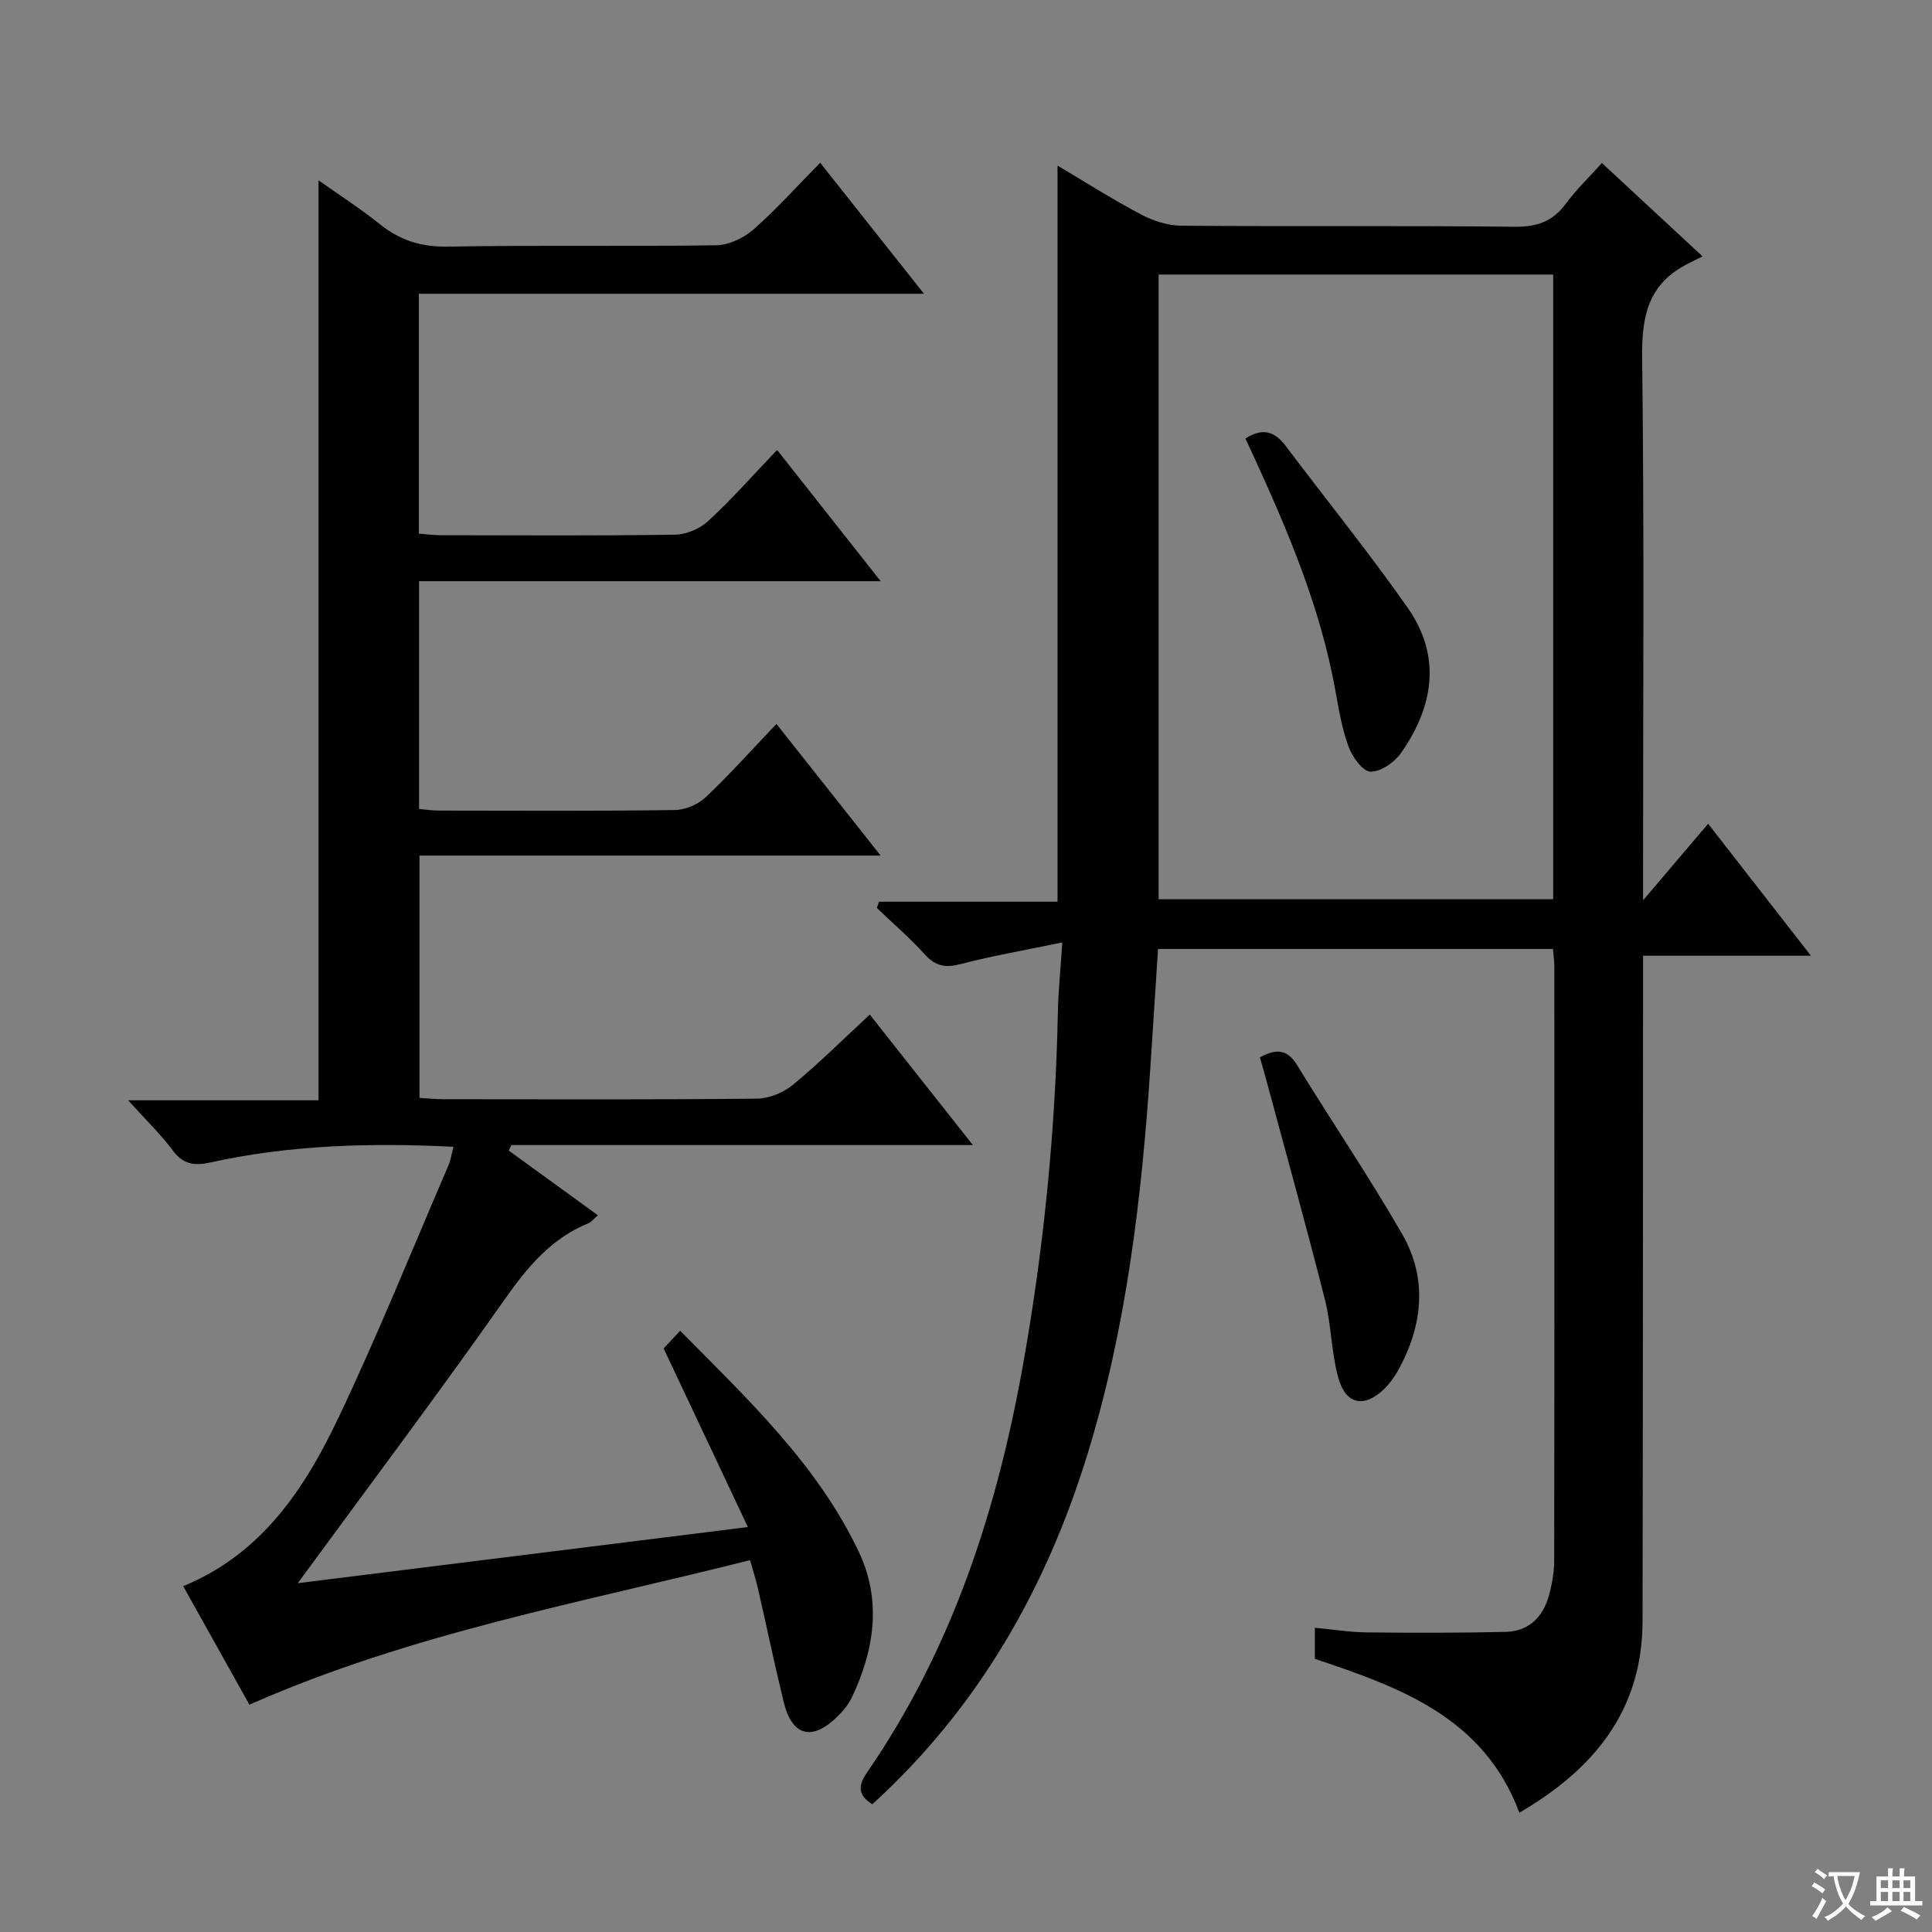 <svg enable-background="new 0 0 400 400" viewBox="0 0 400 400" xmlns="http://www.w3.org/2000/svg"><rect x="0" y="0" width="400" height="400" fill="#808080" stroke="none"/><path d="m377.9 391.2c-.2.3-.4.5-.6.8-.7-.6-1.4-1-2.2-1.5.2-.3.4-.5.5-.8.6.4 1.4.8 2.3 1.5zm-1.8 6.1c-.2-.2-.5-.4-.9-.6.4-.6.8-1.2 1.2-1.9s.7-1.3.9-1.9c.3.3.5.5.8.7-.7 1.3-1.4 2.6-2 3.7zm2.2-9c-.3.3-.5.5-.6.8-.6-.6-1.3-1.1-2-1.5.3-.3.5-.5.6-.7.6.5 1.3.9 2 1.4zm.3.2v-.9h2 4.5c-.3 1.3-.6 2.5-1 3.6s-.9 2.1-1.4 3c.4.5 1 1 1.6 1.4s1.2.8 1.9 1.1c-.3.2-.5.4-.8.8-.4-.3-1-.7-1.6-1.2s-1.2-1.1-1.6-1.6c-.5.6-1.1 1.1-1.7 1.6s-1.4.9-2.1 1.4c-.1-.3-.3-.5-.7-.8.6-.2 1.2-.5 1.9-1s1.4-1.1 2-1.8c-.5-.8-.9-1.6-1.2-2.5s-.6-2-.8-3.2c-.4.1-.7.1-1 .1zm2.5 2.7c.3 1 .7 1.7 1 2.2.3-.5.6-1.1 1-2s.6-1.9.9-3h-3.2-.4c.1.9.3 1.8.7 2.8z" fill="#fafbfa"/><path d="m396.5 388.5v1.5 3.6h1.5v.9c-.4 0-1 0-1.7 0h-7.9c-.5 0-.9 0-1.2 0v-.9h1.3v-3.5c0-.7 0-1.2 0-1.6h2.4c0-.8 0-1.4 0-1.7h1c0 .3-.1.8-.1 1.7h1.5c0-.8 0-1.4 0-1.7h1c0 .3-.1.9-.1 1.7zm-8.2 9.2c-.2-.3-.5-.5-.8-.8.8-.3 1.4-.6 1.9-.9s1-.7 1.4-1.1c.3.3.6.5.9.8-1.6 1-2.8 1.6-3.4 2zm2.6-6.8v-1.6h-1.5v1.6zm0 2.7v-1.9h-1.5v1.9zm2.4-2.7v-1.6h-1.5v1.6zm0 2.7v-1.9h-1.5v1.9zm.2 2 .7-.8c.4.2.9.5 1.6.8s1.3.7 1.8 1c-.3.3-.5.5-.8.8-.4-.3-1.5-1-3.3-1.8zm2-4.7v-1.6h-1.4v1.6zm0 2.7v-1.9h-1.4v1.9z" fill="#fafbfa"/><g fill="#010000"><path d="m321.52 196.47c-27.35 0-54.41 0-81.76 0-.54 8.33-1.05 16.43-1.59 24.53-1.8 27.23-5.02 54.27-13.13 80.44-8.61 27.81-22.71 52.35-44.45 72.12-2.97-1.92-3-3.81-1.06-6.62 17.7-25.69 27.02-54.61 32.39-85.02 4.23-23.94 6.61-48.05 7.1-72.36.09-4.26.53-8.51.92-14.44-7.65 1.59-14.4 2.75-20.99 4.47-3.13.82-5.22.5-7.44-1.95-3.1-3.43-6.63-6.46-9.97-9.66.15-.43.3-.86.45-1.29h36.96c0-51.24 0-101.65 0-152.4 5.48 3.24 11.25 6.91 17.28 10.11 2.51 1.33 5.54 2.3 8.35 2.33 23 .18 46-.04 68.99.22 4.62.05 7.89-1.07 10.62-4.78 2.15-2.92 4.81-5.46 7.47-8.42 6.59 6.12 13.03 12.09 20.83 19.33-1.48.75-2.67 1.3-3.82 1.94-7.71 4.27-8.79 10.98-8.68 19.28.44 35.16.19 70.33.19 105.49v6.61c4.7-5.53 8.8-10.35 13.47-15.85 7.92 10.17 14.29 18.34 21.28 27.32-12.02 0-23.06 0-34.75 0v6.32c-.03 43.83-.02 87.66-.11 131.49-.04 18.47-10.05 30.61-25.5 39.62-7.37-19.73-24.65-25.94-42.34-31.85 0-2 0-3.95 0-6.44 3.63.34 7.17.92 10.72.96 9.59.11 19.19.12 28.78-.11 4.97-.12 7.88-3.25 9.07-7.9.57-2.24.98-4.59.98-6.89.06-41 .04-81.99.03-122.99 0-1.11-.17-2.24-.29-3.61zm.05-139.63c-27.42 0-54.59 0-81.69 0v129.34h81.69c0-43.31 0-86.21 0-129.34z"/><path d="m51.64 352.94c-4.49-8.03-9.07-16.24-13.71-24.54 16.35-6.73 25.19-20.25 32.18-34.95 8.13-17.1 15.21-34.7 22.71-52.1.5-1.16.68-2.47 1.07-3.92-17.14-.86-33.86-.39-50.36 3.25-3.28.72-5.61.42-7.76-2.49-2.46-3.32-5.48-6.22-9.24-10.39h39.42c0-64.02 0-127.1 0-190.46 3.99 2.82 8.51 5.73 12.68 9.07 4.22 3.38 8.63 4.75 14.15 4.65 18.49-.34 37 0 55.49-.28 2.61-.04 5.68-1.48 7.69-3.24 4.74-4.16 8.97-8.89 13.85-13.84 7.15 9.03 14.03 17.71 21.49 27.12-35.26 0-69.77 0-104.58 0v49.67c1.65.12 3.09.32 4.52.32 16.16.02 32.33.13 48.49-.11 2.34-.03 5.16-1.22 6.88-2.81 4.87-4.5 9.28-9.5 14.28-14.73 7.26 9.19 13.97 17.7 21.44 27.17-32.51 0-63.87 0-95.57 0v47.16c1.43.12 2.7.33 3.98.33 16.33.02 32.66.11 48.99-.11 2.18-.03 4.82-1.17 6.41-2.68 4.94-4.67 9.47-9.76 14.61-15.15 7.35 9.29 14.1 17.81 21.58 27.26-32.38 0-63.71 0-95.48 0v50.17c1.7.1 3.31.27 4.93.27 21.66.02 43.33.11 64.99-.12 2.52-.03 5.47-1.27 7.44-2.9 5.36-4.42 10.31-9.35 15.87-14.5 7.1 8.98 13.93 17.63 21.34 27.01-32.47 0-64.01 0-95.55 0-.18.38-.36.77-.54 1.15 6.04 4.39 12.09 8.77 18.45 13.38-.81.71-1.3 1.39-1.96 1.66-7.71 3.15-12.61 9.05-17.33 15.76-13.86 19.7-28.34 38.96-42.84 58.76 30.48-3.8 61.11-7.62 93.19-11.62-5.95-12.62-11.56-24.51-17.44-36.98.67-.72 1.87-2 3.42-3.66 13.99 14.18 28.38 27.66 36.97 45.74 4.81 10.11 3.24 20.39-1.46 30.25-.7 1.46-1.84 2.79-3.01 3.94-5.17 5.07-9.33 3.99-11.04-2.98-1.93-7.89-3.58-15.86-5.4-23.78-.4-1.76-.97-3.47-1.59-5.68-34.88 8.81-70.21 15.13-103.65 29.93z"/><path d="m260.85 218.92c3.32-1.81 5.63-1.77 7.7 1.6 7.17 11.71 14.9 23.09 21.75 34.98 5.16 8.96 4.35 18.44-.45 27.52-.84 1.6-1.89 3.17-3.16 4.44-4.17 4.13-8.06 3.41-9.62-2.25-1.44-5.22-1.42-10.84-2.75-16.11-3.81-15.05-7.97-30-12.01-44.99-.46-1.73-.96-3.43-1.46-5.19z"/><path d="m257.85 90.79c3.87-2.49 6.28-1.19 8.44 1.67 8.38 11.13 17.17 21.97 25.16 33.38 7.05 10.07 5.36 20.46-1.41 30.09-1.35 1.92-4.18 3.87-6.29 3.83-1.58-.03-3.74-3-4.51-5.08-1.37-3.69-2.04-7.67-2.74-11.58-3.06-17.15-9.78-33.02-16.98-48.72-.55-1.19-1.11-2.37-1.67-3.59z"/></g></svg>